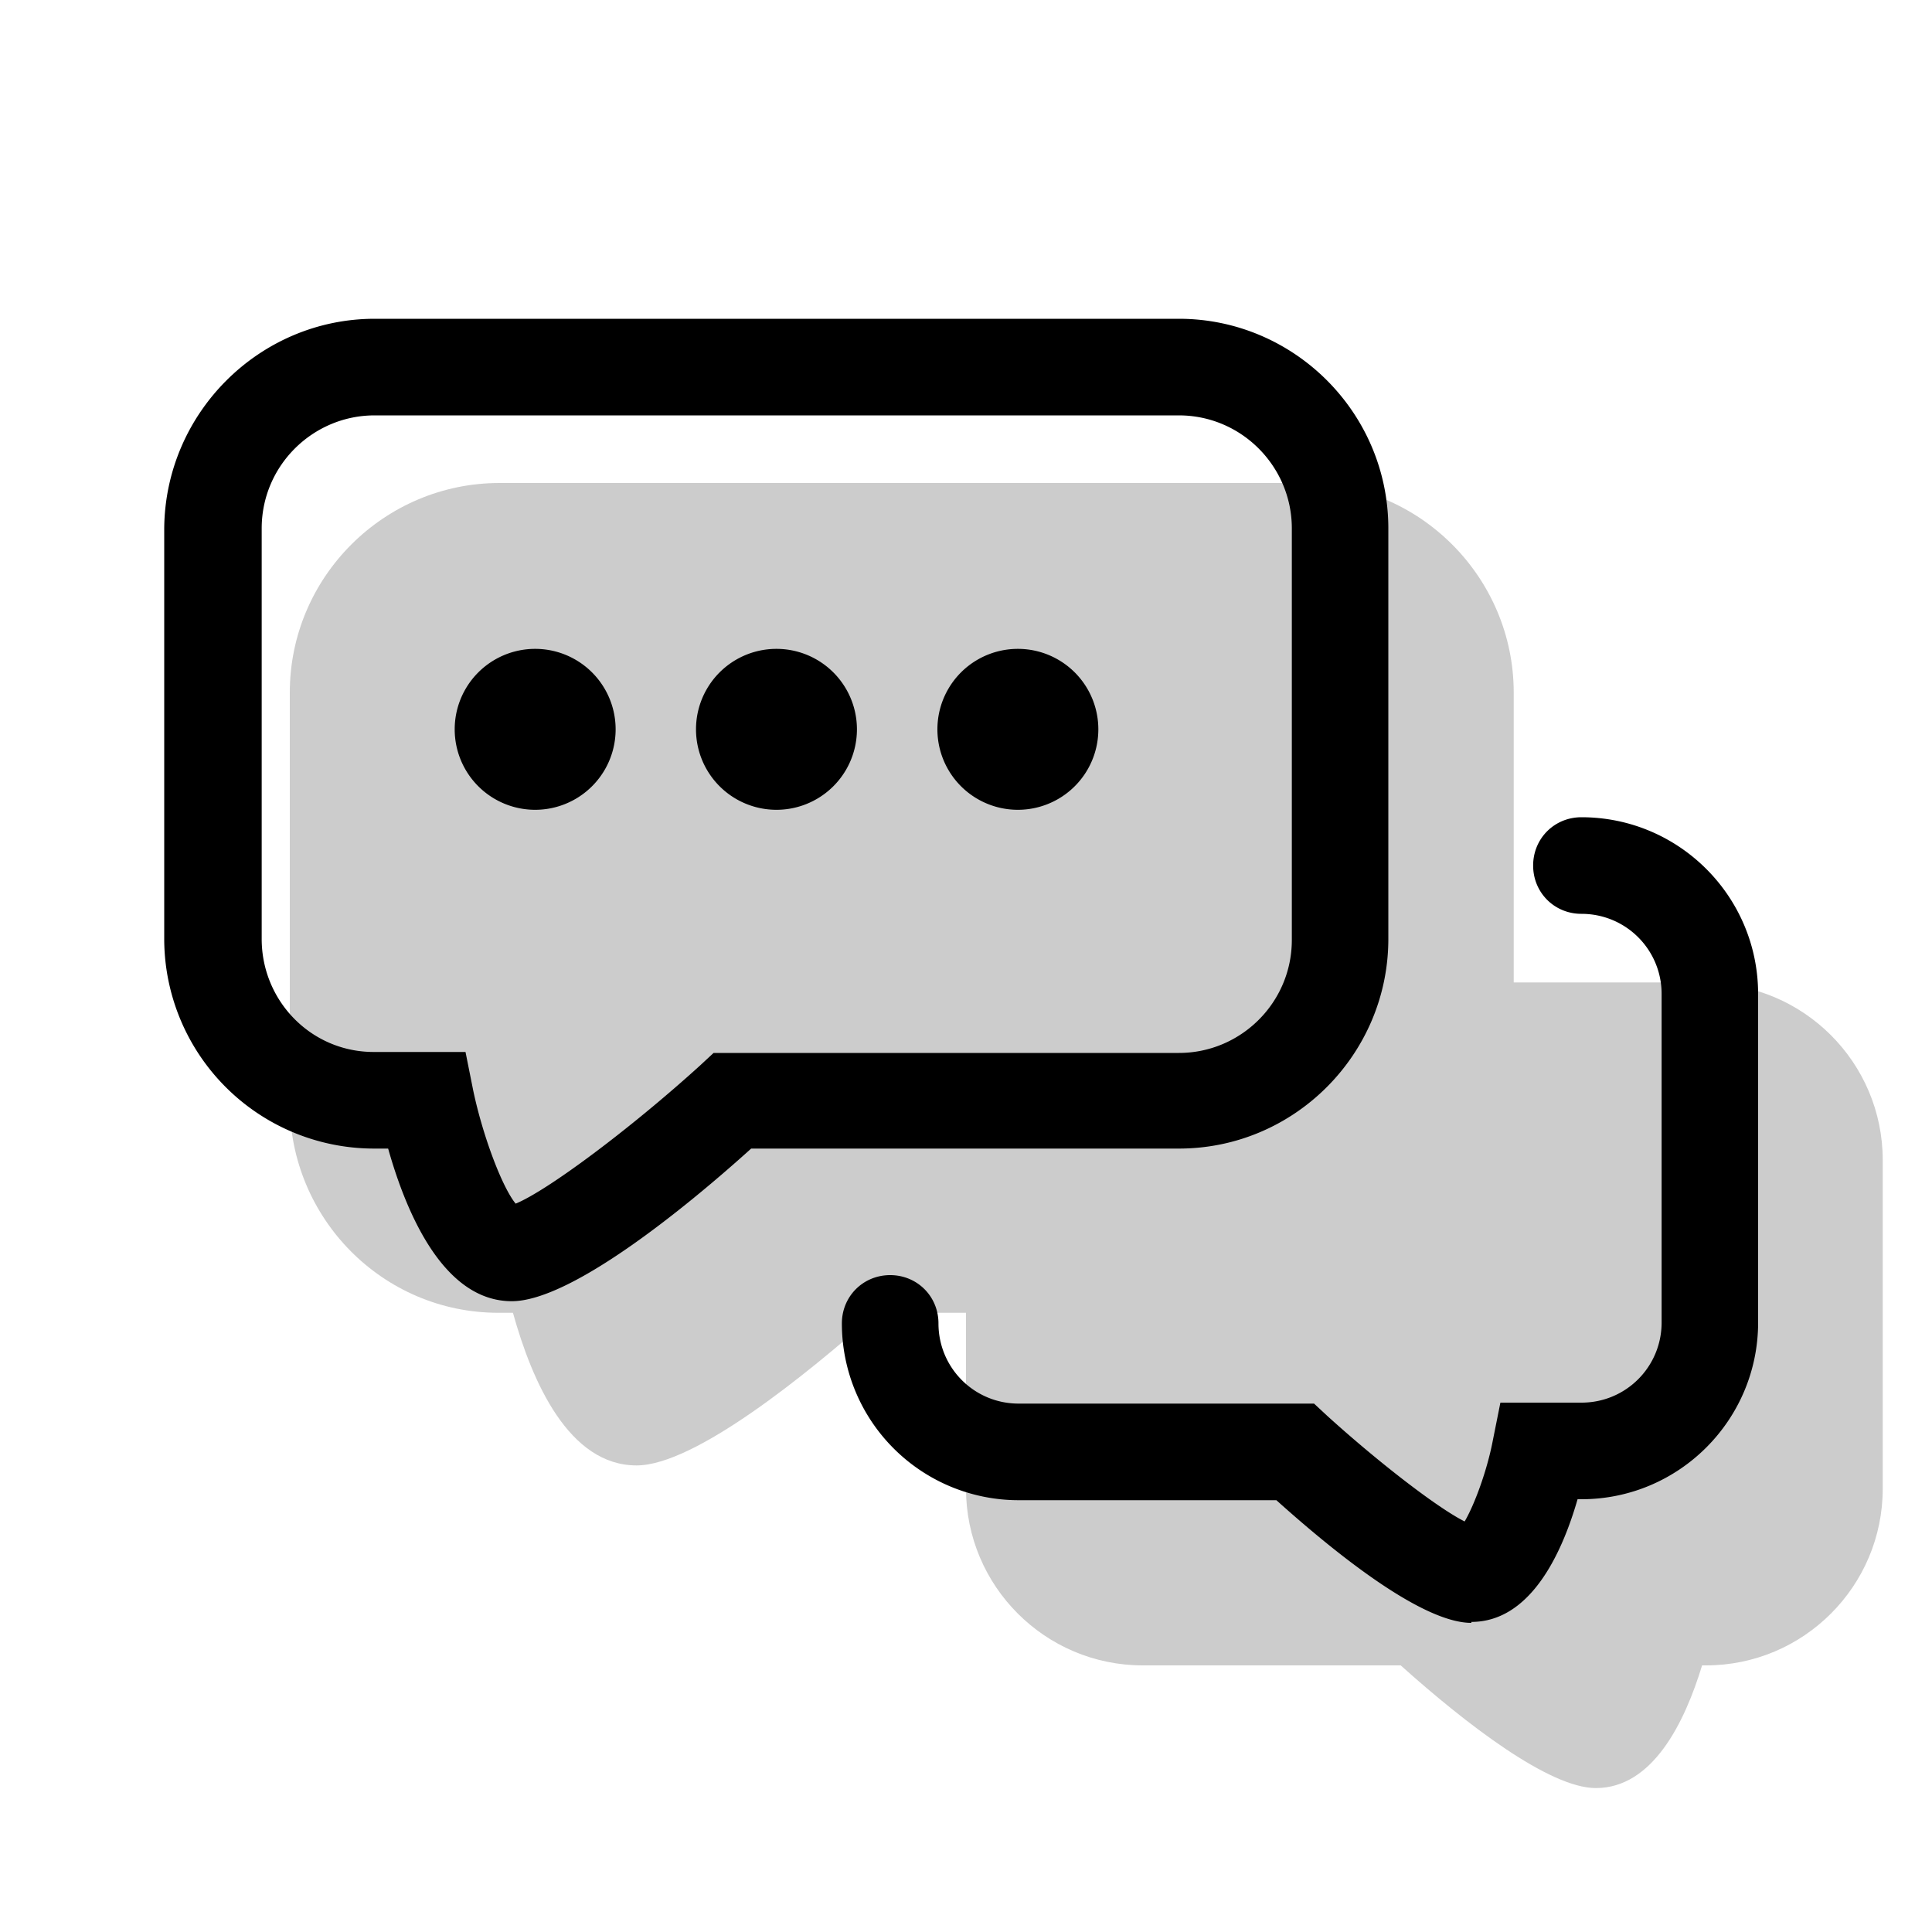 <svg xmlns="http://www.w3.org/2000/svg" width="1em" height="1em" viewBox="0 0 20 20"><g fill="currentColor"><path d="M17.67 10.17h-2v-3C15.67 5.98 14.7 5 13.5 5H5.17C3.98 5 3 5.97 3 7.17v4.25c0 1.19.96 2.17 2.16 2.17h.15c.2.72.58 1.58 1.28 1.58c.6 0 1.76-.94 2.48-1.58H10v1.82c0 1.01.82 1.83 1.83 1.83h2.67c.68.61 1.54 1.27 2.02 1.27c.59 0 .92-.68 1.1-1.27h.04c1.01 0 1.83-.82 1.83-1.83v-3.4c0-1.01-.82-1.83-1.83-1.83z" opacity=".2"/><path d="M5.54 8.383a.833.833 0 1 0 0-1.666a.833.833 0 0 0 0 1.666m2.498 0a.833.833 0 1 0 0-1.666a.833.833 0 0 0 0 1.666m2.499 0a.833.833 0 1 0 0-1.666a.833.833 0 0 0 0 1.666"/><path d="M5.298 13.47c-.69 0-1.08-.87-1.28-1.58h-.15A2.173 2.173 0 0 1 1.7 9.72V5.47c.01-1.2.99-2.17 2.179-2.17h8.325c1.189 0 2.168.97 2.168 2.17v4.25c0 1.19-.97 2.17-2.168 2.17H7.776c-.72.65-1.879 1.58-2.478 1.58M3.878 4.3c-.639 0-1.169.52-1.169 1.17v4.25c0 .64.51 1.17 1.16 1.17h.95l.08.4c.099.47.299 1 .439 1.17c.32-.13 1.17-.76 1.909-1.43l.14-.13h4.817c.64 0 1.169-.52 1.169-1.17V5.47c0-.64-.52-1.17-1.17-1.17z"/><path d="M15.232 16.8c-.49 0-1.34-.66-2.019-1.27h-2.668a1.83 1.83 0 0 1-1.83-1.83c0-.28.22-.5.5-.5s.5.22.5.5c0 .46.37.83.83.83h3.058l.14.13c.53.48 1.139.95 1.419 1.09c.1-.17.23-.52.29-.83l.08-.4h.84c.459 0 .829-.37.829-.83v-3.4c0-.46-.37-.83-.83-.83c-.28 0-.5-.22-.5-.5s.22-.5.5-.5c1.01 0 1.829.82 1.829 1.83v3.4c0 1.01-.82 1.83-1.829 1.83h-.04c-.17.59-.5 1.27-1.1 1.27z"/></g></svg>